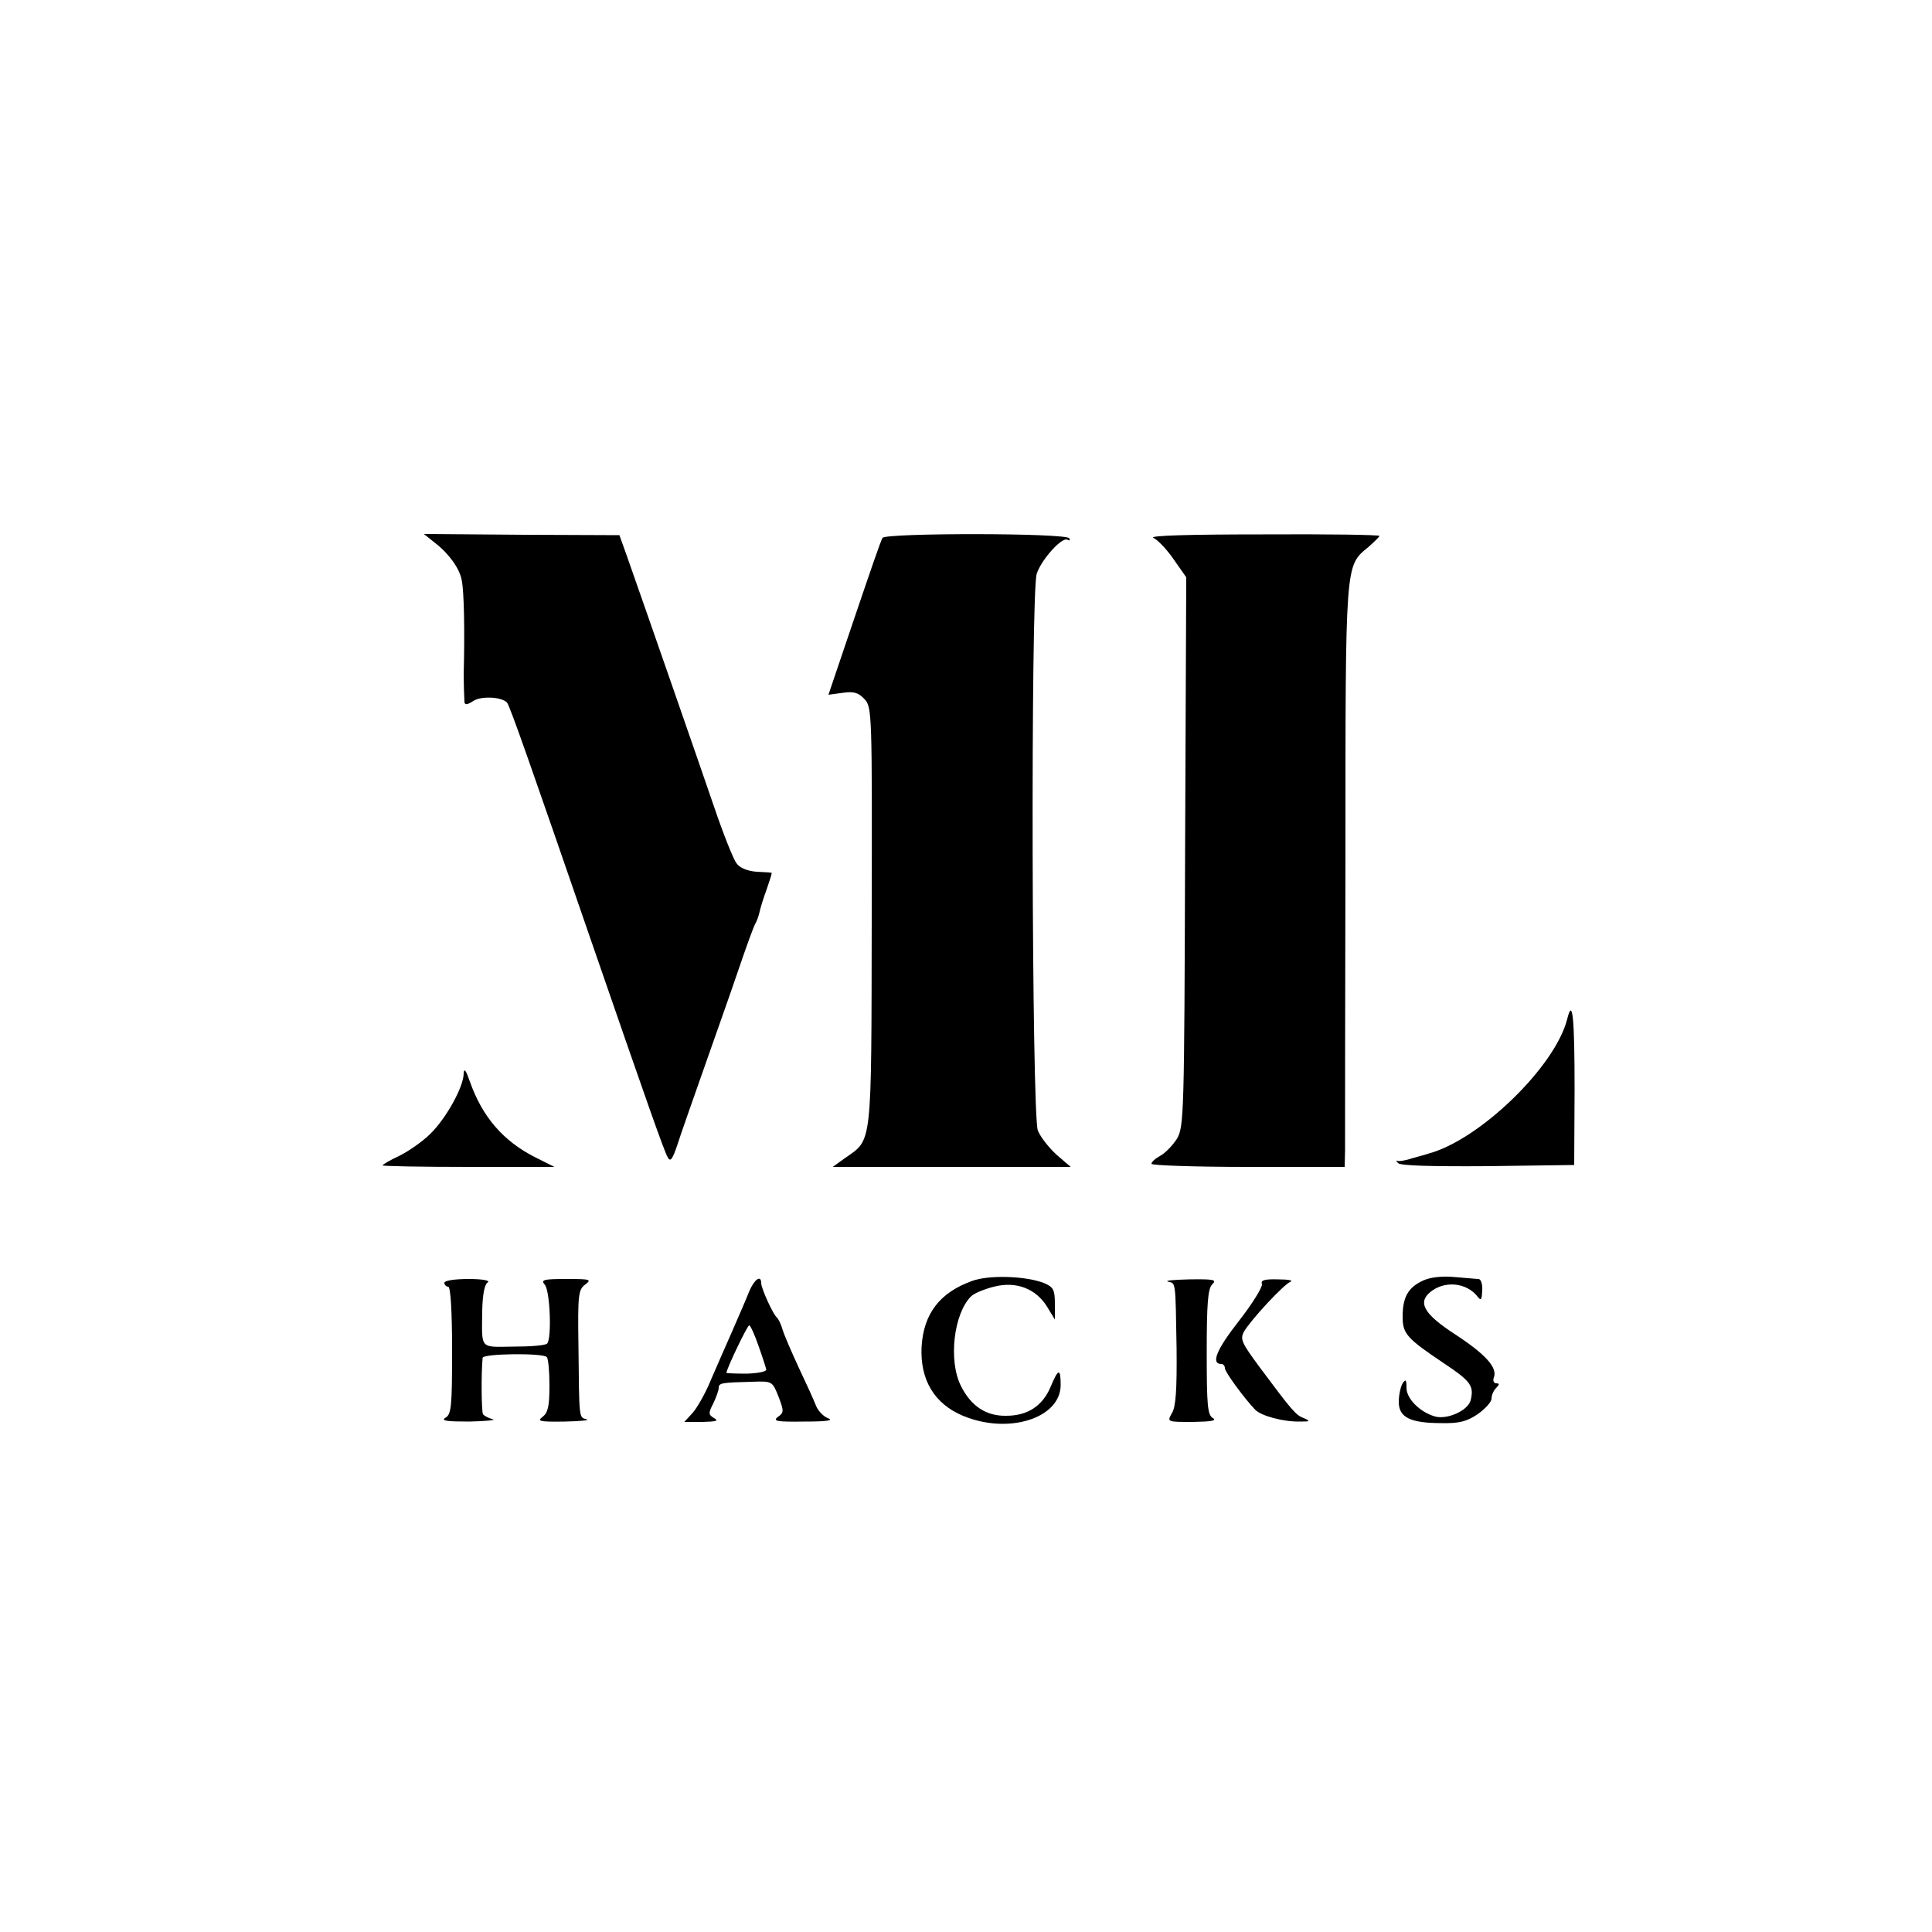 <?xml version="1.0" standalone="no"?>
<!DOCTYPE svg PUBLIC "-//W3C//DTD SVG 20010904//EN"
 "http://www.w3.org/TR/2001/REC-SVG-20010904/DTD/svg10.dtd">
<svg version="1.0" xmlns="http://www.w3.org/2000/svg"
 width="500pt" height="500pt" viewBox="0 0 500 500"
 preserveAspectRatio="xMidYMid meet">
<g transform="translate(0,500) scale(0.1,-0.1)"
fill="#000000" stroke="none">
<path d="M1127 3594 c35 -27 63 -66 68 -96 6 -28 8 -133 5 -243 0 -22 1 -53 2
-72 1 -8 8 -7 23 3 20 13 72 11 87 -4 7 -7 66 -176 218 -617 143 -414 189
-545 198 -560 7 -13 12 -6 25 32 8 26 39 113 67 193 28 80 69 195 90 257 21
62 41 117 45 123 3 5 8 18 10 27 2 10 10 37 19 61 8 23 14 42 13 43 -1 1 -19
2 -40 3 -23 2 -43 10 -51 22 -8 10 -35 78 -59 149 -39 114 -176 508 -226 650
l-18 50 -253 1 -253 2 30 -24z"/>
<path d="M2284 3608 c-4 -5 -36 -99 -73 -208 l-67 -198 37 5 c28 4 40 1 56
-16 20 -21 20 -35 19 -564 -1 -602 2 -574 -69 -624 l-32 -23 308 0 308 0 -36
31 c-20 18 -42 46 -49 63 -16 39 -19 1392 -3 1441 12 37 66 97 80 88 6 -3 7
-1 4 4 -9 14 -475 14 -483 1z"/>
<path d="M2985 3608 c11 -5 35 -30 52 -55 l33 -47 -3 -711 c-2 -680 -3 -711
-21 -742 -11 -17 -30 -37 -43 -44 -13 -7 -23 -16 -23 -21 0 -4 113 -8 250 -8
l250 0 1 43 c0 23 0 361 1 752 0 777 -1 759 59 809 16 14 29 27 29 29 0 3
-136 5 -302 4 -190 0 -296 -3 -283 -9z"/>
<path d="M4056 2363 c-31 -124 -229 -315 -361 -349 -5 -2 -24 -7 -42 -12 -17
-6 -34 -8 -37 -6 -4 2 -2 -1 2 -6 5 -7 90 -9 232 -8 l224 3 1 193 c0 189 -5
242 -19 185z"/>
<path d="M1200 2222 c0 -35 -46 -117 -86 -156 -20 -20 -56 -45 -80 -57 -24
-11 -44 -23 -44 -25 0 -2 100 -4 223 -4 l222 0 -50 25 c-83 42 -137 105 -169
196 -10 29 -15 36 -16 21z"/>
<path d="M2516 1685 c-84 -30 -126 -85 -131 -171 -4 -85 33 -147 107 -178 117
-49 252 -7 253 79 0 45 -6 44 -26 -4 -21 -50 -60 -75 -115 -75 -52 -1 -91 25
-117 77 -33 65 -19 187 26 232 8 8 35 19 59 25 58 15 109 -5 138 -52 l20 -33
0 41 c0 36 -4 43 -27 53 -47 19 -144 22 -187 6z"/>
<path d="M3683 1686 c-39 -18 -53 -43 -53 -94 0 -44 11 -56 108 -121 69 -46
77 -58 68 -95 -7 -27 -63 -52 -95 -41 -38 12 -71 46 -71 73 0 21 -2 24 -10 12
-5 -8 -10 -30 -10 -48 0 -40 29 -55 111 -55 44 -1 65 4 93 23 20 14 36 32 36
40 0 9 5 21 12 28 9 9 9 12 0 12 -6 0 -9 7 -6 15 10 25 -20 59 -99 111 -79 51
-98 81 -68 108 37 33 97 28 126 -11 8 -10 10 -6 11 17 1 16 -3 30 -10 30 -6 0
-33 3 -61 5 -32 3 -62 0 -82 -9z"/>
<path d="M1150 1680 c0 -5 5 -10 10 -10 6 0 10 -62 10 -165 0 -146 -2 -165
-17 -174 -13 -8 3 -10 62 -10 44 1 71 4 60 6 -11 3 -22 9 -25 13 -4 7 -5 103
-1 146 1 11 155 13 166 2 4 -4 7 -37 7 -74 0 -54 -4 -70 -18 -81 -15 -11 -7
-13 57 -12 41 1 66 3 57 6 -20 5 -19 -2 -21 192 -2 132 0 144 18 157 17 13 12
14 -49 14 -60 0 -67 -2 -56 -15 14 -17 18 -140 6 -152 -4 -5 -43 -8 -87 -8
-89 -1 -82 -9 -81 94 1 41 6 67 14 72 8 5 -13 9 -49 9 -36 0 -63 -4 -63 -10z"/>
<path d="M1939 1658 c-7 -18 -27 -64 -44 -103 -17 -38 -42 -96 -56 -128 -13
-32 -34 -69 -46 -83 l-22 -24 47 0 c36 1 43 3 30 10 -15 9 -15 13 -2 38 7 15
14 33 14 40 0 13 7 14 87 16 52 2 52 1 68 -39 14 -37 14 -41 -2 -52 -14 -11
-2 -13 68 -12 61 0 78 3 61 9 -12 5 -26 20 -31 34 -5 13 -25 57 -44 97 -19 41
-38 85 -42 99 -4 14 -11 27 -14 30 -10 7 -41 76 -41 89 0 23 -18 10 -31 -21z
m24 -141 c10 -28 19 -56 20 -61 1 -6 -22 -10 -50 -11 -29 0 -53 1 -53 2 0 10
54 123 59 123 3 0 14 -24 24 -53z"/>
<path d="M3023 1683 c20 -5 19 6 22 -173 1 -107 -2 -151 -12 -167 -13 -23 -13
-23 54 -23 47 1 63 3 52 10 -14 8 -16 33 -16 170 0 127 3 164 14 176 13 12 5
14 -59 13 -40 -1 -65 -3 -55 -6z"/>
<path d="M3266 1677 c2 -7 -24 -50 -60 -96 -58 -74 -73 -111 -45 -111 5 0 9
-5 9 -11 0 -9 47 -74 78 -107 15 -16 73 -32 117 -31 26 0 27 1 9 9 -21 8 -30
19 -115 133 -45 61 -50 71 -40 90 17 30 103 123 121 130 8 3 -6 6 -32 6 -35 1
-46 -2 -42 -12z"/>
</g>
</svg>
